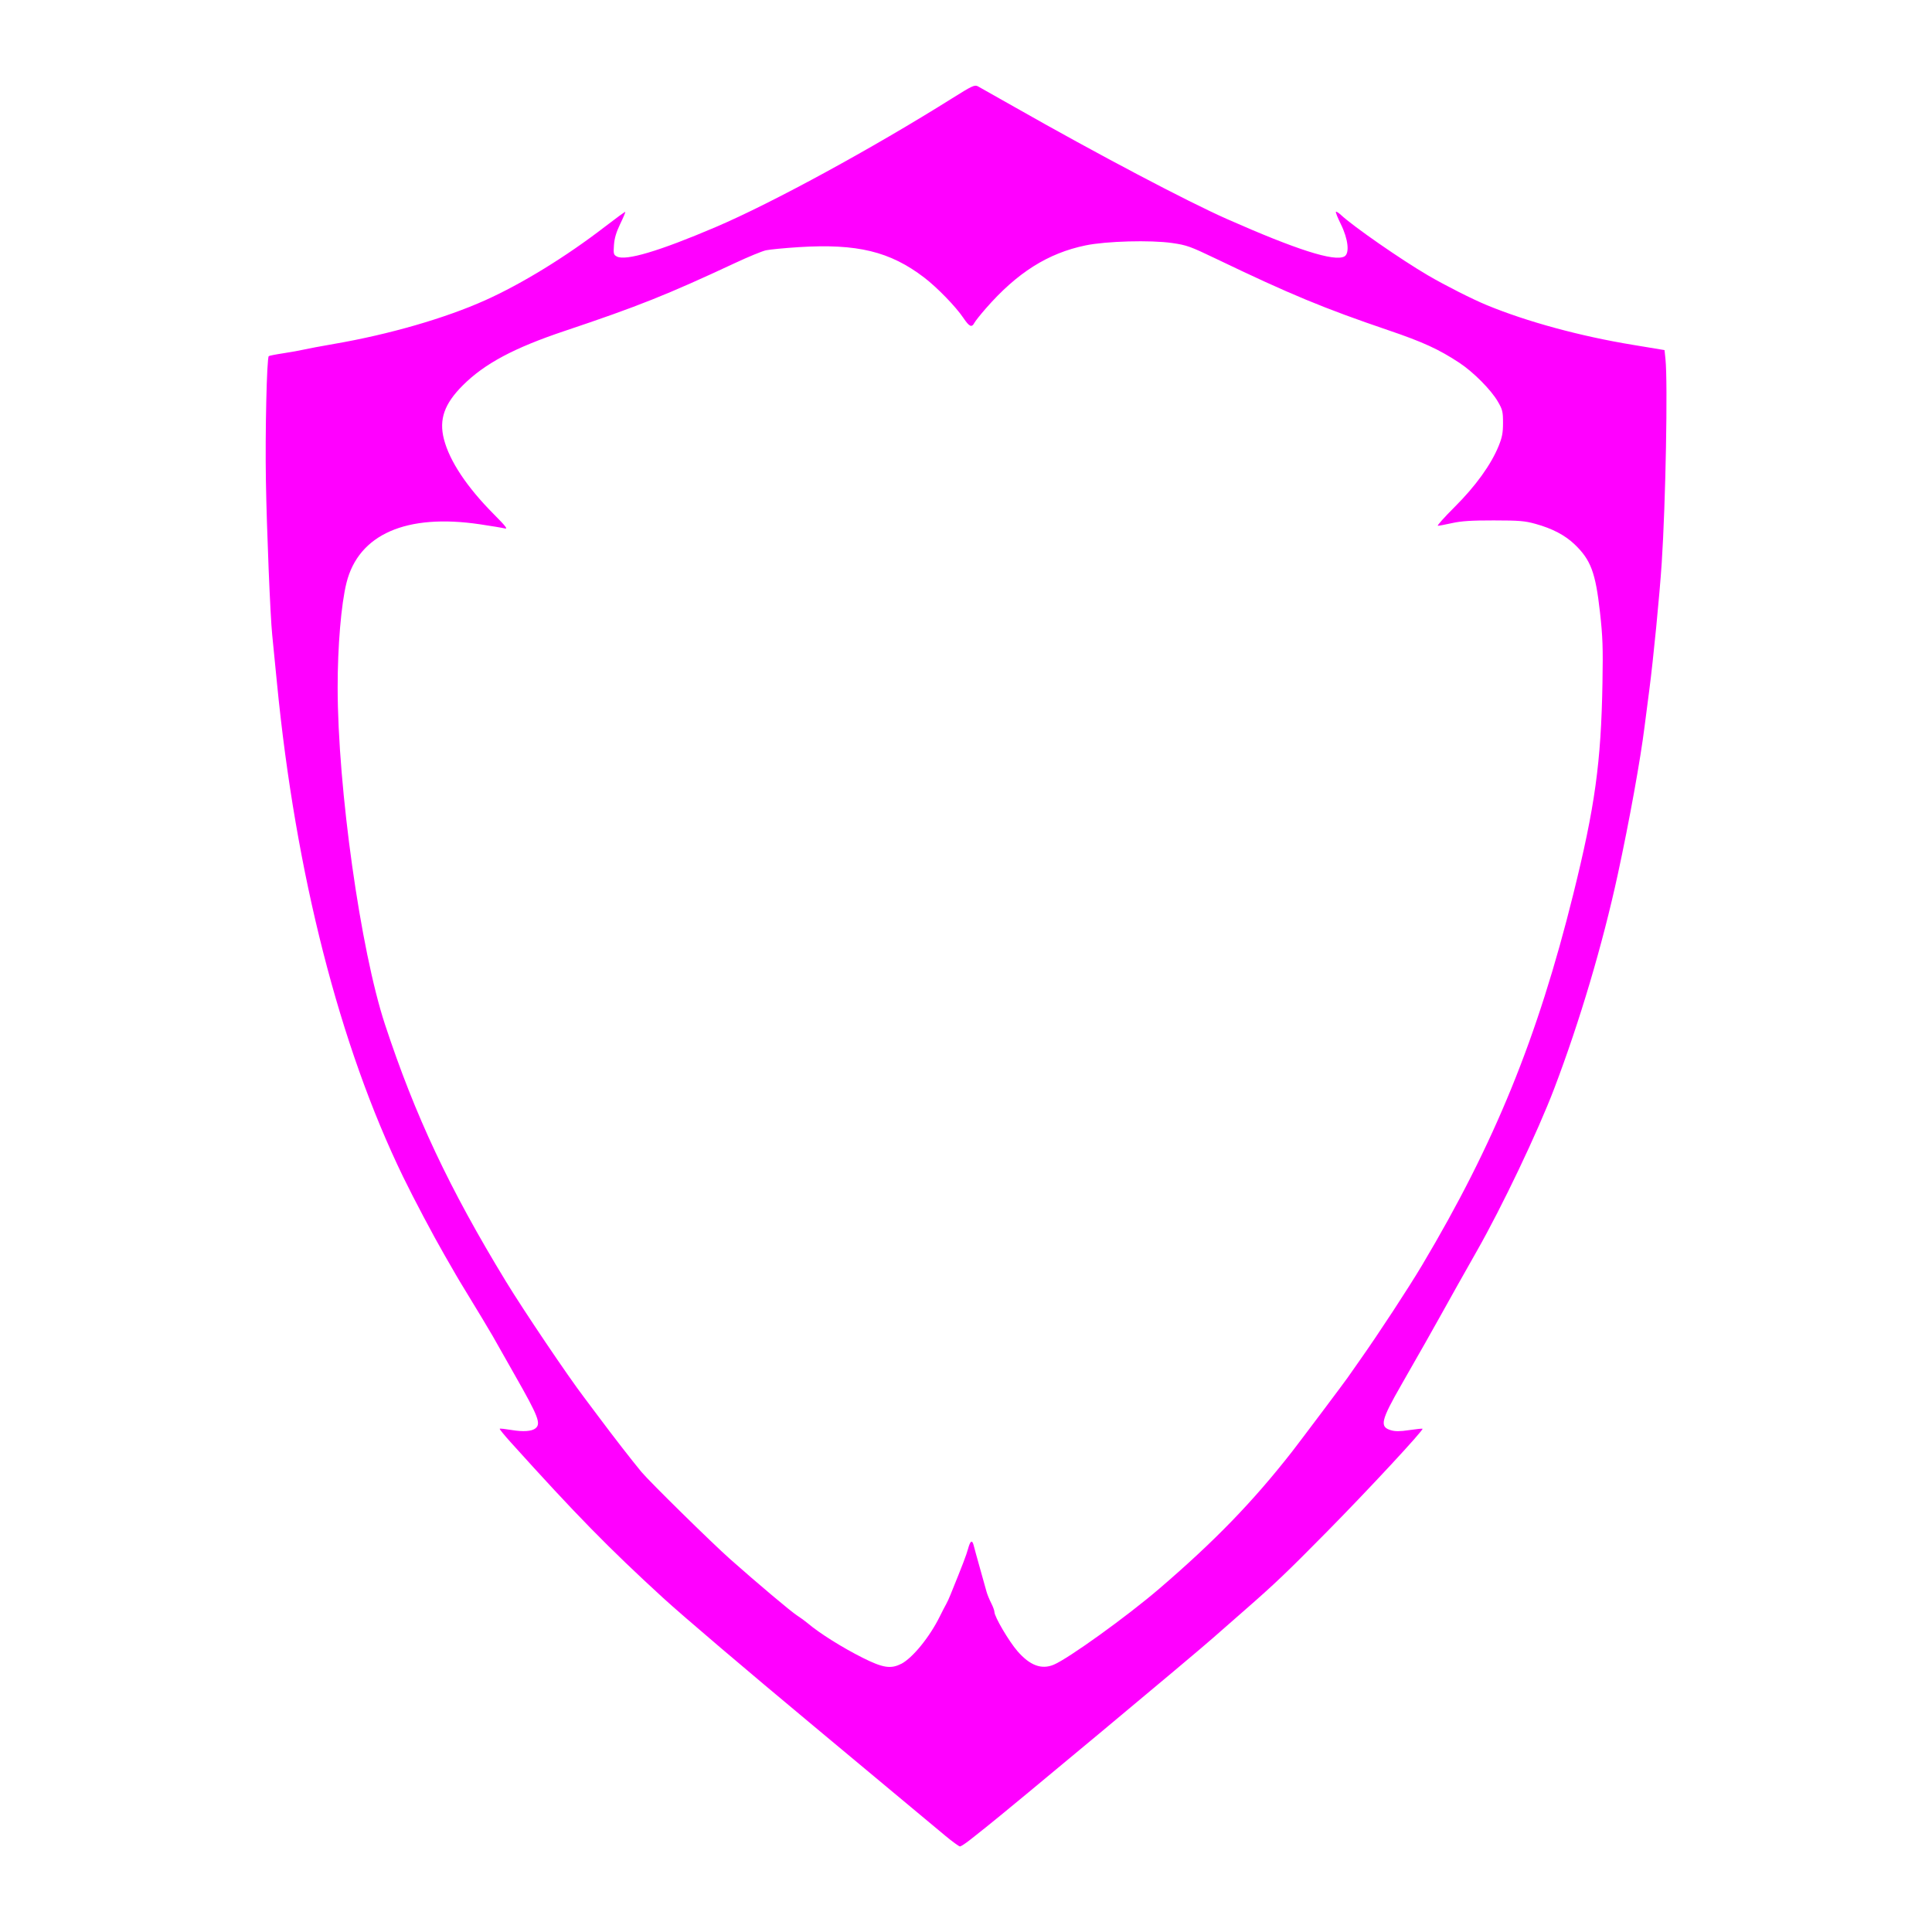 <?xml version="1.0" encoding="UTF-8" standalone="no"?>
<!-- Created with Inkscape (http://www.inkscape.org/) -->

<svg
   xmlns:dc="http://purl.org/dc/elements/1.1/"
   xmlns:cc="http://creativecommons.org/ns#"
   xmlns:rdf="http://www.w3.org/1999/02/22-rdf-syntax-ns#"
   xmlns:svg="http://www.w3.org/2000/svg"
   xmlns="http://www.w3.org/2000/svg"
   xmlns:sodipodi="http://sodipodi.sourceforge.net/DTD/sodipodi-0.dtd"
   xmlns:inkscape="http://www.inkscape.org/namespaces/inkscape"
   width="200"
   height="200"
   viewBox="0 0 52.917 52.917"
   version="1.1"
   id="svg8"
   inkscape:version="0.92.4 (5da689c313, 2019-01-14)"
   sodipodi:docname="logo-57.svg">
  <defs
     id="defs2" />
  <sodipodi:namedview
     id="base"
     pagecolor="#ffffff"
     bordercolor="#666666"
     borderopacity="1.0"
     inkscape:pageopacity="0.0"
     inkscape:pageshadow="2"
     inkscape:zoom="3.52"
     inkscape:cx="88.005013"
     inkscape:cy="92.623136"
     inkscape:document-units="px"
     inkscape:current-layer="layer1"
     showgrid="true"
     units="px"
     inkscape:window-width="1781"
     inkscape:window-height="1082"
     inkscape:window-x="2126"
     inkscape:window-y="236"
     inkscape:window-maximized="0"
     showguides="false"
     inkscape:snap-global="true">
    <inkscape:grid
       type="xygrid"
       id="grid912" />
  </sodipodi:namedview>
  <g
     inkscape:label="Layer 1"
     inkscape:groupmode="layer"
     id="layer1"
     transform="translate(0,-244.083)">
    <g
       style="fill:#ff00ff;stroke:none"
       id="g838"
       transform="matrix(0.016,0,0,0.016,75.671,250.187)" />
    <g
       style="fill:#ff00ff;stroke:none"
       id="g840"
       transform="matrix(0.016,0,0,0.016,75.671,250.187)" />
    <g
       style="fill:#ff00ff;stroke:none"
       id="g842"
       transform="matrix(0.016,0,0,0.016,75.671,250.187)" />
    <g
       style="fill:#ff00ff;stroke:none"
       id="g844"
       transform="matrix(0.016,0,0,0.016,75.671,250.187)" />
    <g
       style="fill:#ff00ff;stroke:none"
       id="g846"
       transform="matrix(0.016,0,0,0.016,75.671,250.187)" />
    <g
       style="fill:#ff00ff;stroke:none"
       id="g848"
       transform="matrix(0.016,0,0,0.016,75.671,250.187)" />
    <g
       style="fill:#ff00ff;stroke:none"
       id="g850"
       transform="matrix(0.016,0,0,0.016,75.671,250.187)" />
    <g
       style="fill:#ff00ff;stroke:none"
       id="g852"
       transform="matrix(0.016,0,0,0.016,75.671,250.187)" />
    <g
       style="fill:#ff00ff;stroke:none"
       id="g854"
       transform="matrix(0.016,0,0,0.016,75.671,250.187)" />
    <g
       style="fill:#ff00ff;stroke:none"
       id="g856"
       transform="matrix(0.016,0,0,0.016,75.671,250.187)" />
    <g
       style="fill:#ff00ff;stroke:none"
       id="g858"
       transform="matrix(0.016,0,0,0.016,75.671,250.187)" />
    <g
       style="fill:#ff00ff;stroke:none"
       id="g860"
       transform="matrix(0.016,0,0,0.016,75.671,250.187)" />
    <g
       style="fill:#ff00ff;stroke:none"
       id="g862"
       transform="matrix(0.016,0,0,0.016,75.671,250.187)" />
    <g
       style="fill:#ff00ff;stroke:none"
       id="g864"
       transform="matrix(0.016,0,0,0.016,75.671,250.187)" />
    <g
       style="fill:#ff00ff;stroke:none"
       id="g866"
       transform="matrix(0.016,0,0,0.016,75.671,250.187)" />
    <path
       style="fill:#ff00ff;stroke-width:0.042"
       d="m 25.88,294.354 c -0.198,-0.164 -0.618,-0.514 -0.933,-0.777 -0.315,-0.263 -1.508,-1.257 -2.65,-2.209 -1.859,-1.547 -3.602,-3.031 -4.135,-3.519 -1.493,-1.368 -2.391,-2.285 -4.17,-4.258 -0.178,-0.197 -0.315,-0.366 -0.305,-0.375 0.009,-0.01 0.154,0.006 0.322,0.034 0.32,0.054 0.558,0.037 0.659,-0.046 0.154,-0.128 0.078,-0.325 -0.555,-1.436 -0.338,-0.593 -0.615,-1.082 -0.615,-1.086 0,-0.008 -0.5,-0.84 -0.761,-1.265 -0.099,-0.161 -0.213,-0.351 -0.254,-0.424 -0.041,-0.073 -0.18,-0.313 -0.308,-0.535 -0.3,-0.518 -0.844,-1.546 -1.133,-2.141 -1.741,-3.585 -2.947,-8.307 -3.456,-13.527 -0.059,-0.606 -0.118,-1.198 -0.13,-1.315 -0.053,-0.506 -0.15,-2.874 -0.173,-4.219 -0.023,-1.329 0.024,-3.363 0.078,-3.418 0.012,-0.012 0.191,-0.048 0.398,-0.079 0.207,-0.032 0.462,-0.077 0.567,-0.102 0.105,-0.025 0.477,-0.094 0.827,-0.155 1.504,-0.259 3.036,-0.701 4.135,-1.194 1.004,-0.45 2.215,-1.194 3.28,-2.015 0.3,-0.231 0.551,-0.414 0.559,-0.407 0.007,0.007 -0.055,0.156 -0.14,0.331 -0.109,0.227 -0.158,0.392 -0.171,0.579 -0.017,0.237 -0.009,0.266 0.078,0.312 0.241,0.129 1.163,-0.146 2.712,-0.807 1.545,-0.659 4.292,-2.156 6.476,-3.527 0.543,-0.341 0.613,-0.373 0.7,-0.328 0.053,0.028 0.507,0.284 1.008,0.569 2.264,1.287 4.72,2.582 5.81,3.064 1.91,0.845 2.946,1.176 3.221,1.029 0.15,-0.08 0.107,-0.476 -0.097,-0.888 -0.086,-0.173 -0.146,-0.324 -0.134,-0.336 0.012,-0.012 0.074,0.027 0.138,0.086 0.344,0.32 1.647,1.224 2.385,1.656 0.469,0.274 1.217,0.653 1.611,0.815 1.098,0.453 2.552,0.849 3.992,1.086 l 0.875,0.145 0.026,0.25 c 0.066,0.63 0.005,3.942 -0.103,5.581 -0.057,0.872 -0.232,2.659 -0.34,3.477 -0.048,0.361 -0.106,0.81 -0.129,0.997 -0.111,0.898 -0.417,2.59 -0.733,4.05 -0.417,1.925 -1.043,4.034 -1.743,5.873 -0.455,1.194 -1.423,3.226 -2.121,4.453 -0.279,0.491 -0.819,1.451 -0.977,1.739 -0.16,0.292 -0.626,1.114 -1.081,1.907 -0.568,0.991 -0.609,1.163 -0.296,1.257 0.121,0.036 0.246,0.036 0.508,-0.003 0.191,-0.028 0.353,-0.045 0.361,-0.037 0.034,0.035 -1.471,1.657 -2.61,2.812 -1.105,1.121 -1.44,1.44 -2.267,2.162 -0.396,0.346 -0.788,0.689 -0.869,0.762 -0.459,0.41 -5.592,4.69 -6.209,5.176 -0.089,0.07 -0.275,0.218 -0.414,0.329 -0.139,0.111 -0.275,0.201 -0.302,0.199 -0.028,-0.001 -0.212,-0.136 -0.411,-0.3 z m -1.196,-4.698 c 0.312,-0.162 0.775,-0.73 1.056,-1.297 0.069,-0.14 0.148,-0.293 0.175,-0.339 0.027,-0.047 0.08,-0.161 0.117,-0.254 0.337,-0.831 0.435,-1.087 0.483,-1.262 0.062,-0.228 0.114,-0.256 0.156,-0.085 0.016,0.064 0.093,0.346 0.172,0.625 0.079,0.28 0.159,0.566 0.178,0.636 0.019,0.07 0.075,0.208 0.125,0.306 0.05,0.098 0.091,0.21 0.091,0.248 0,0.13 0.395,0.802 0.631,1.074 0.34,0.392 0.659,0.511 0.993,0.371 0.405,-0.17 2.01,-1.326 2.893,-2.084 1.519,-1.304 2.56,-2.378 3.636,-3.753 0.189,-0.242 1.451,-1.921 1.518,-2.021 0.034,-0.05 0.188,-0.27 0.342,-0.488 0.513,-0.726 1.326,-1.968 1.703,-2.601 1.986,-3.335 3.162,-6.222 4.138,-10.156 0.596,-2.402 0.762,-3.606 0.8,-5.788 0.017,-0.974 0.007,-1.264 -0.069,-1.942 -0.121,-1.081 -0.25,-1.428 -0.693,-1.852 -0.262,-0.251 -0.611,-0.435 -1.071,-0.562 -0.295,-0.082 -0.445,-0.094 -1.145,-0.095 -0.612,-7.6e-4 -0.886,0.017 -1.139,0.073 -0.183,0.041 -0.359,0.074 -0.391,0.074 -0.032,0 0.177,-0.234 0.463,-0.519 0.571,-0.569 0.994,-1.156 1.202,-1.668 0.096,-0.237 0.119,-0.358 0.119,-0.632 0,-0.307 -0.013,-0.362 -0.142,-0.584 -0.185,-0.32 -0.67,-0.808 -1.055,-1.062 -0.558,-0.368 -0.998,-0.57 -1.941,-0.89 -1.77,-0.602 -2.692,-0.984 -4.716,-1.956 -0.713,-0.342 -0.806,-0.376 -1.209,-0.434 -0.59,-0.085 -1.802,-0.052 -2.369,0.065 -1.033,0.213 -1.879,0.748 -2.734,1.728 -0.146,0.167 -0.287,0.344 -0.313,0.394 -0.073,0.137 -0.137,0.108 -0.3,-0.133 -0.209,-0.311 -0.719,-0.836 -1.076,-1.109 -0.935,-0.714 -1.834,-0.932 -3.431,-0.832 -0.392,0.025 -0.798,0.064 -0.903,0.087 -0.105,0.023 -0.481,0.178 -0.836,0.344 -1.874,0.875 -2.666,1.191 -4.674,1.864 -1.394,0.467 -2.198,0.897 -2.794,1.493 -0.505,0.505 -0.654,0.931 -0.515,1.472 0.155,0.601 0.628,1.312 1.364,2.053 0.329,0.331 0.394,0.415 0.304,0.392 -0.063,-0.016 -0.368,-0.067 -0.678,-0.113 -2.016,-0.301 -3.327,0.272 -3.659,1.602 -0.145,0.58 -0.243,1.737 -0.242,2.872 0.002,2.747 0.626,7.189 1.296,9.223 0.827,2.508 1.76,4.491 3.312,7.039 0.487,0.799 1.703,2.603 2.144,3.18 0.062,0.082 0.248,0.33 0.413,0.551 0.371,0.498 0.899,1.179 1.154,1.486 0.219,0.264 1.931,1.947 2.435,2.394 0.739,0.655 1.665,1.435 1.825,1.537 0.093,0.059 0.228,0.158 0.299,0.218 0.314,0.268 0.94,0.661 1.503,0.944 0.55,0.276 0.771,0.311 1.051,0.166 z"
       id="path1529"
       inkscape:connector-curvature="0" />
  </g>
  <style
     type="text/css"
     id="style851">
	.st0{fill:#3A3A3A;}
</style>
</svg>
